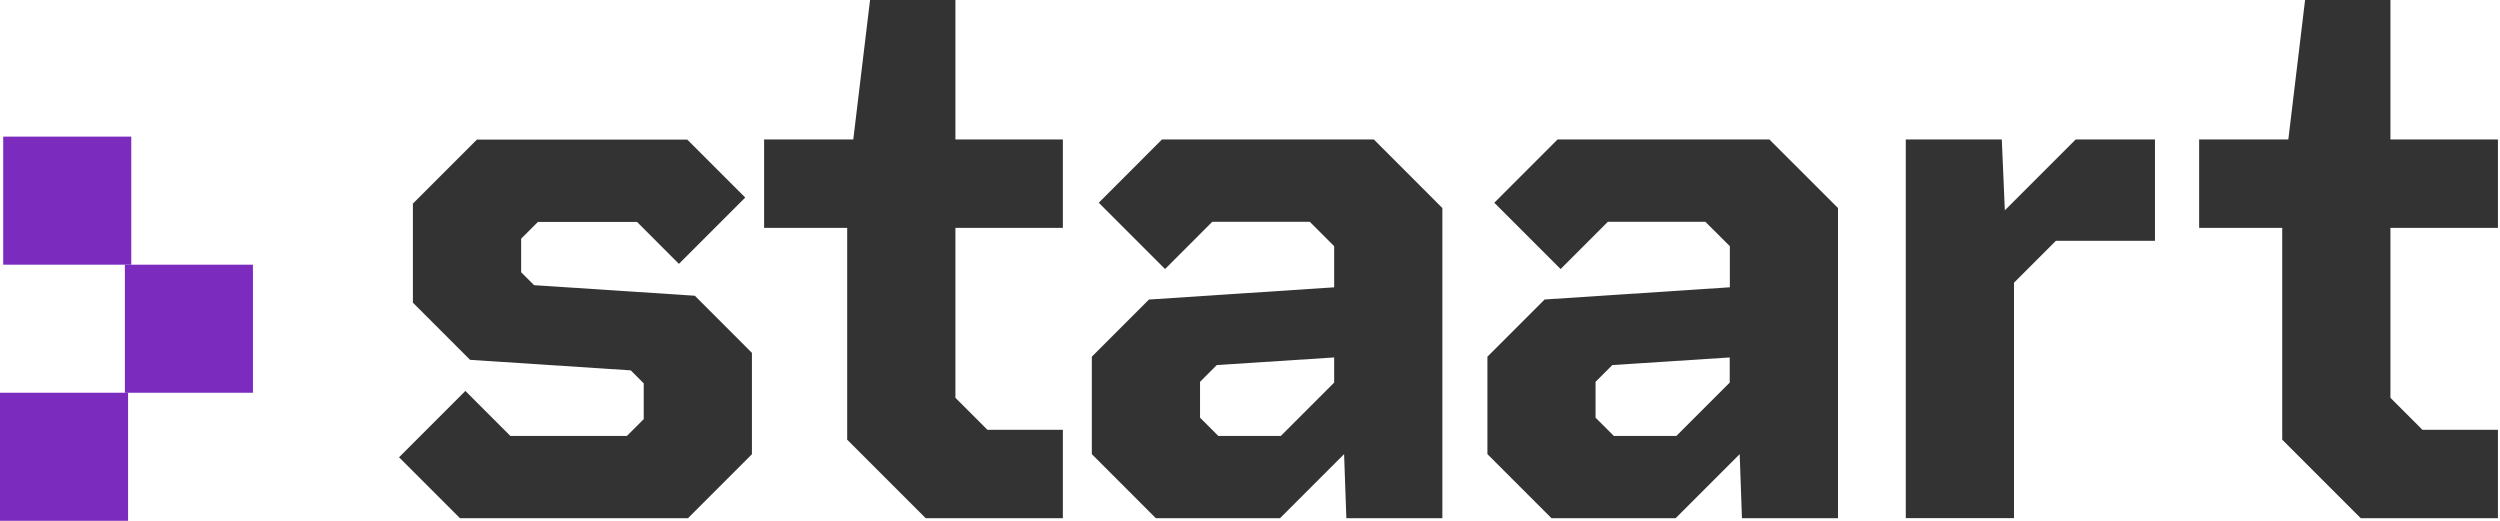 <svg width="96" height="20" viewBox="0 0 96 20" fill="none" xmlns="http://www.w3.org/2000/svg">
<g clip-path="url(#clip0_201_1751)">
<path d="M5.041 5.246H0.123V10.164H5.041V5.246Z" fill="#7B2CBF"/>
<path d="M4.918 15.082H0V20H4.918V15.082Z" fill="#7B2CBF"/>
<path d="M9.713 10.164H4.795V15.082H9.713V10.164Z" fill="#7B2CBF"/>
<path d="M28.874 13.55V17.442L26.416 19.9H17.665L15.324 17.559L17.871 15.012L19.597 16.739H24.074L24.719 16.095V14.72L24.221 14.222L18.05 13.818L15.855 11.622V7.818L18.314 5.36H26.391L28.617 7.586L26.07 10.132L24.461 8.522H20.657L20.012 9.166V10.454L20.51 10.951L26.681 11.356L28.874 13.55Z" fill="#333333"/>
<path d="M36.688 8.75V15.276L37.917 16.505H40.814V19.898H35.547L32.532 16.883V8.75H29.342V5.355H32.766L33.41 -0H36.688V5.355H40.814V8.75H36.688Z" fill="#333333"/>
<path d="M55.387 7.989V19.898H51.7L51.613 17.439L49.154 19.898H44.384L41.926 17.439V13.696L44.12 11.502L51.232 11.033V9.453L50.295 8.516H46.552L44.738 10.331L42.192 7.785L44.62 5.356H52.756L55.387 7.989ZM49.184 16.74L51.232 14.691V13.726L46.725 14.018L46.081 14.663V16.038L46.784 16.741L49.184 16.74Z" fill="#333333"/>
<path d="M70.579 7.989V19.898H66.891L66.804 17.439L64.346 19.898H59.576L57.117 17.439V13.696L59.314 11.5L66.426 11.032V9.453L65.485 8.516H61.742L59.928 10.331L57.381 7.785L59.809 5.356H67.945L70.579 7.989ZM64.372 16.74L66.421 14.691V13.726L61.914 14.018L61.269 14.663V16.038L61.972 16.741L64.372 16.74Z" fill="#333333"/>
<path d="M82.751 5.355V9.247H78.946L77.337 10.857V19.897H73.182V5.355H76.869L76.986 8.076L79.708 5.355H82.751Z" fill="#333333"/>
<path d="M91.793 8.75V15.276L93.022 16.505H95.92V19.898H90.652L87.637 16.883V8.75H84.447V5.355H87.872L88.515 -0H91.793V5.355H95.92V8.75H91.793Z" fill="#333333"/>
</g>
<defs>
<clipPath id="clip0_201_1751">
<rect width="96" height="20" fill="white"/>
</clipPath>
</defs>
</svg>
